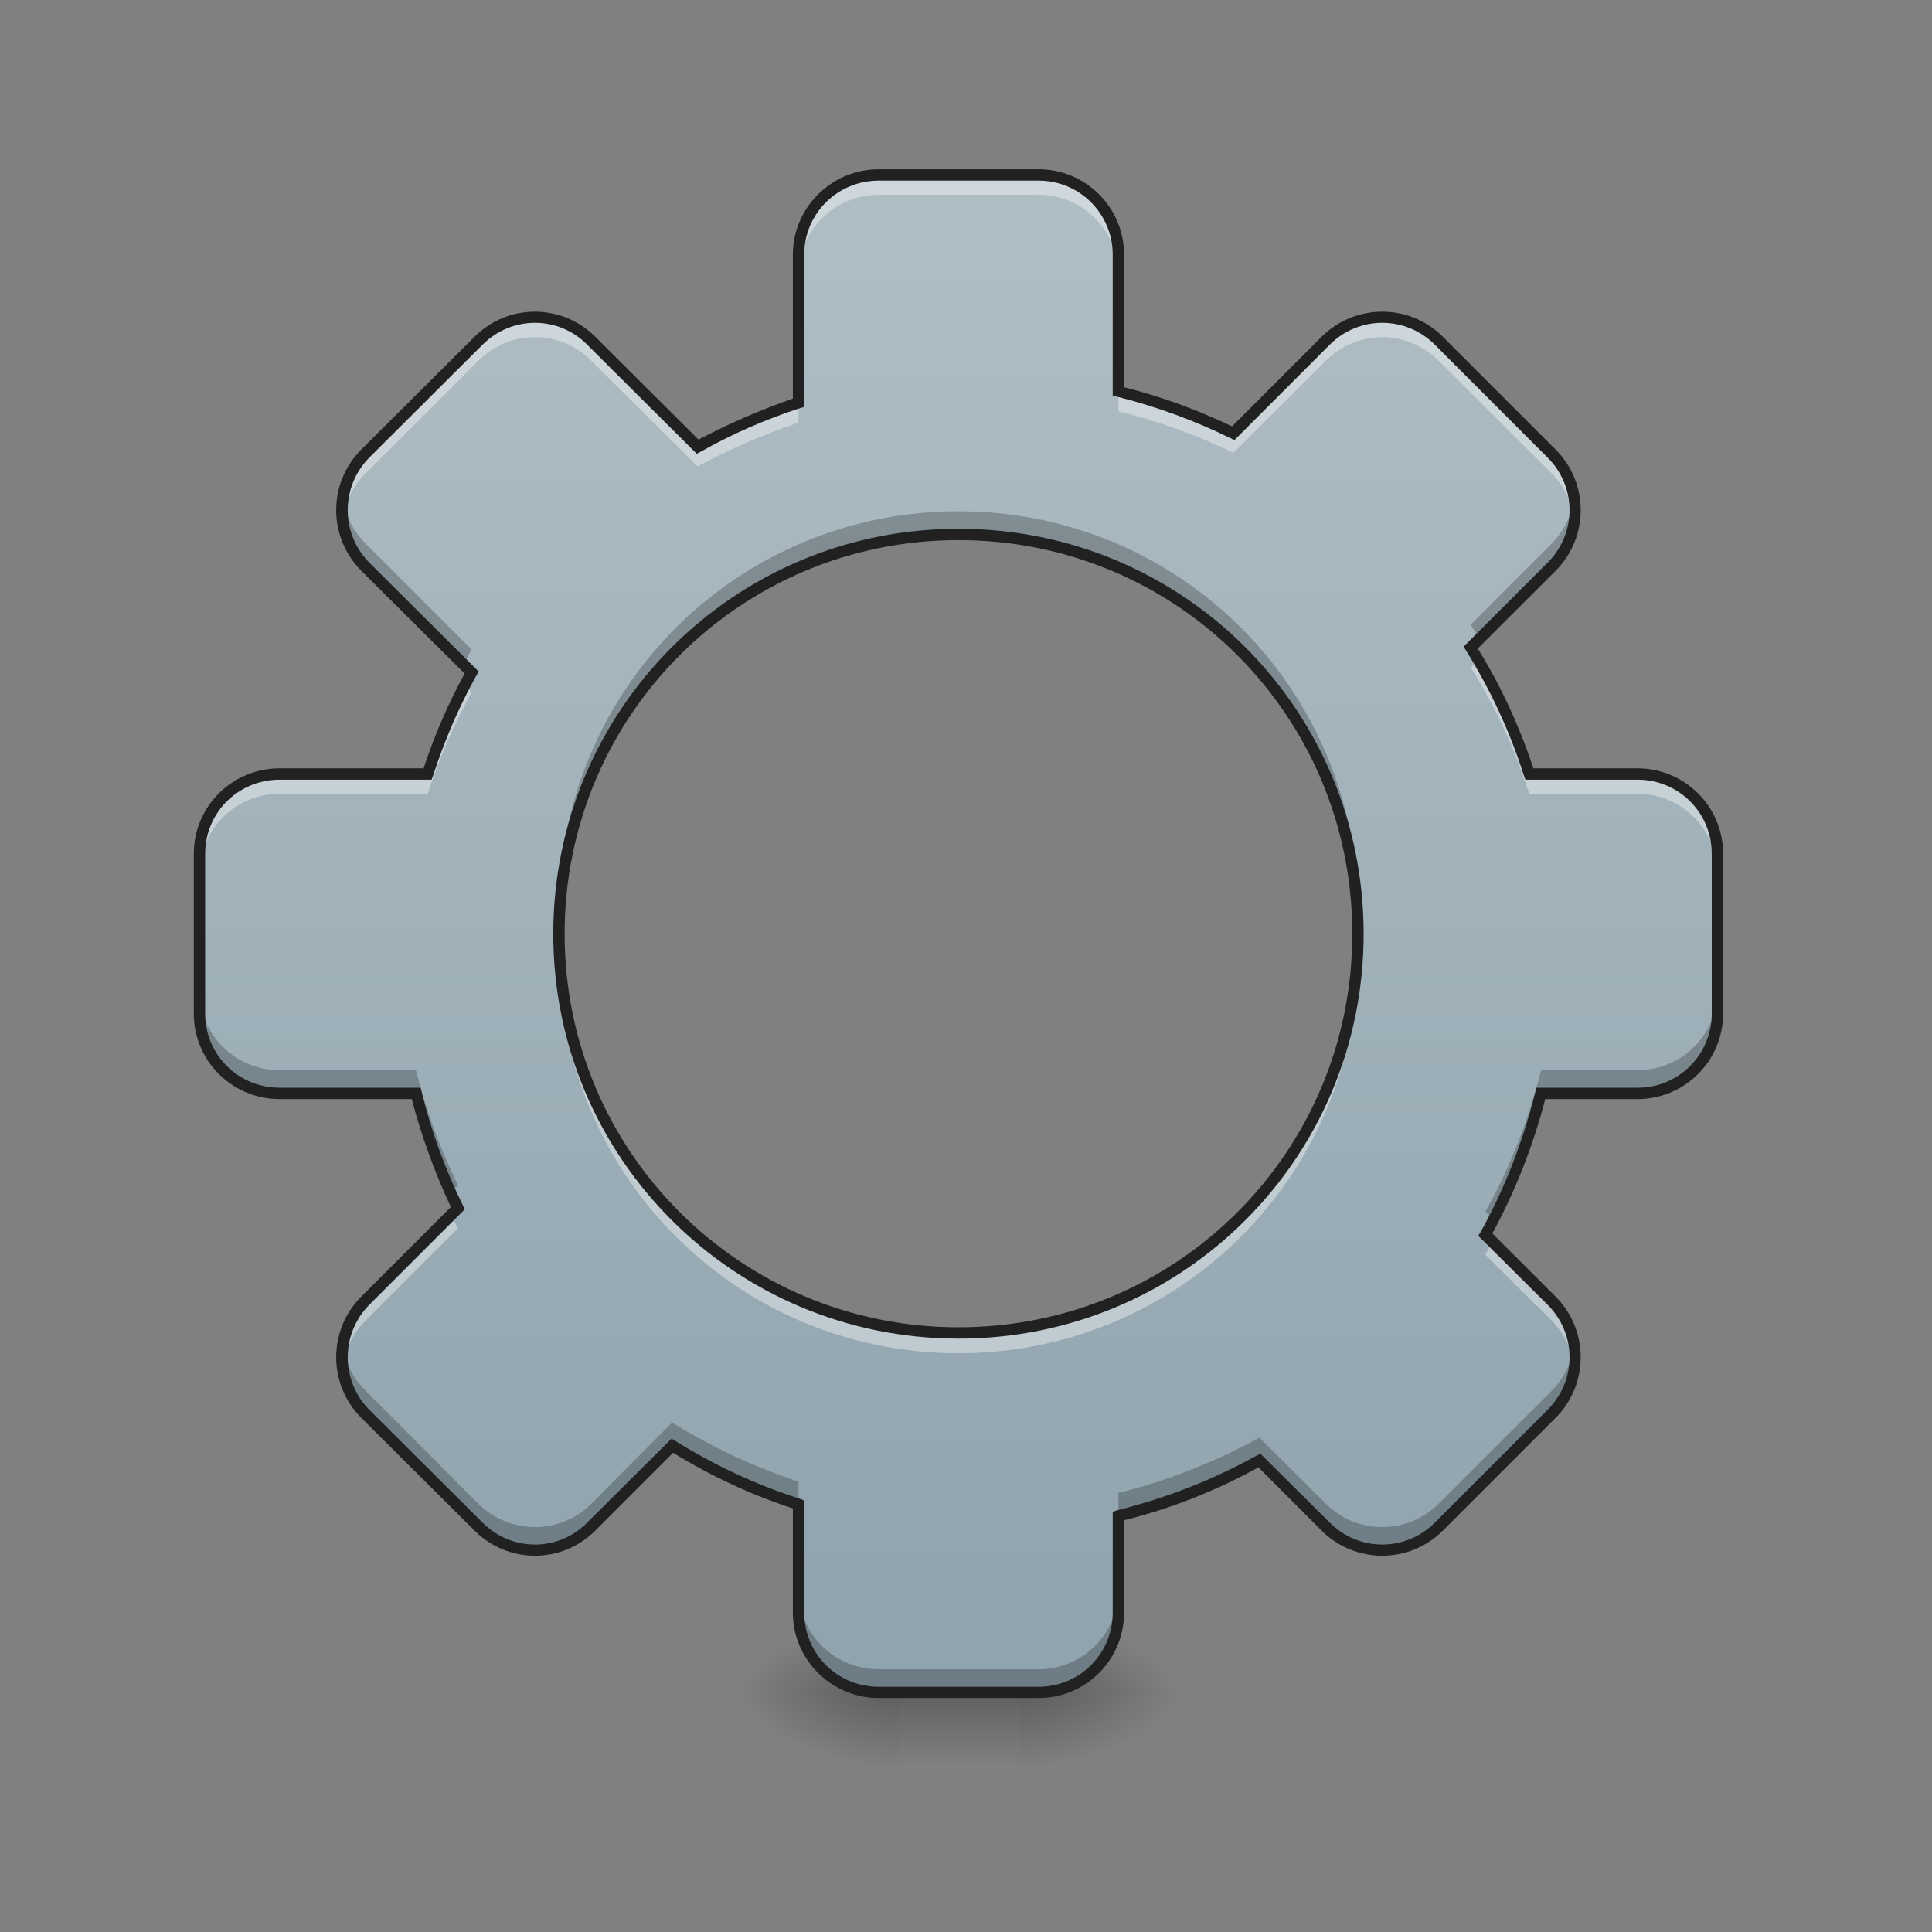 <?xml version="1.0" encoding="UTF-8"?>
<svg xmlns="http://www.w3.org/2000/svg" xmlns:xlink="http://www.w3.org/1999/xlink" width="16pt" height="16pt" viewBox="0 0 16 16" version="1.1">
<rect x="0" y="0" width="16" height="16" fill="#808080" stroke="none"/>
<defs>
<linearGradient id="linear0" gradientUnits="userSpaceOnUse" x1="254" y1="233.5" x2="254" y2="254.667" gradientTransform="matrix(0.031,0,0,0.031,-1.158,6.719)">
<stop offset="0" style="stop-color:rgb(0%,0%,0%);stop-opacity:0.275;"/>
<stop offset="1" style="stop-color:rgb(0%,0%,0%);stop-opacity:0;"/>
</linearGradient>
<radialGradient id="radial0" gradientUnits="userSpaceOnUse" cx="450.909" cy="189.579" fx="450.909" fy="189.579" r="21.167" gradientTransform="matrix(0,-0.039,-0.07,-0,21.6,31.798)">
<stop offset="0" style="stop-color:rgb(0%,0%,0%);stop-opacity:0.314;"/>
<stop offset="0.222" style="stop-color:rgb(0%,0%,0%);stop-opacity:0.275;"/>
<stop offset="1" style="stop-color:rgb(0%,0%,0%);stop-opacity:0;"/>
</radialGradient>
<radialGradient id="radial1" gradientUnits="userSpaceOnUse" cx="450.909" cy="189.579" fx="450.909" fy="189.579" r="21.167" gradientTransform="matrix(-0,0.039,0.07,0,-5.724,-3.764)">
<stop offset="0" style="stop-color:rgb(0%,0%,0%);stop-opacity:0.314;"/>
<stop offset="0.222" style="stop-color:rgb(0%,0%,0%);stop-opacity:0.275;"/>
<stop offset="1" style="stop-color:rgb(0%,0%,0%);stop-opacity:0;"/>
</radialGradient>
<radialGradient id="radial2" gradientUnits="userSpaceOnUse" cx="450.909" cy="189.579" fx="450.909" fy="189.579" r="21.167" gradientTransform="matrix(-0,-0.039,0.07,-0,-5.724,31.798)">
<stop offset="0" style="stop-color:rgb(0%,0%,0%);stop-opacity:0.314;"/>
<stop offset="0.222" style="stop-color:rgb(0%,0%,0%);stop-opacity:0.275;"/>
<stop offset="1" style="stop-color:rgb(0%,0%,0%);stop-opacity:0;"/>
</radialGradient>
<radialGradient id="radial3" gradientUnits="userSpaceOnUse" cx="450.909" cy="189.579" fx="450.909" fy="189.579" r="21.167" gradientTransform="matrix(0,0.039,-0.07,0,21.6,-3.764)">
<stop offset="0" style="stop-color:rgb(0%,0%,0%);stop-opacity:0.314;"/>
<stop offset="0.222" style="stop-color:rgb(0%,0%,0%);stop-opacity:0.275;"/>
<stop offset="1" style="stop-color:rgb(0%,0%,0%);stop-opacity:0;"/>
</radialGradient>
<linearGradient id="linear1" gradientUnits="userSpaceOnUse" x1="960" y1="1695.118" x2="960" y2="175.118" gradientTransform="matrix(0.008,0,0,0.008,0,0)">
<stop offset="0" style="stop-color:rgb(56.471%,64.314%,68.235%);stop-opacity:1;"/>
<stop offset="1" style="stop-color:rgb(69.02%,74.51%,77.255%);stop-opacity:1;"/>
</linearGradient>
</defs>
<g id="surface1">
<path style=" stroke:none;fill-rule:nonzero;fill:url(#linear0);" d="M 7.441 13.77 L 8.434 13.77 L 8.434 14.68 L 7.441 14.68 Z M 7.441 13.77 "/>
<path style=" stroke:none;fill-rule:nonzero;fill:url(#radial0);" d="M 8.434 14.016 L 9.758 14.016 L 9.758 13.355 L 8.434 13.355 Z M 8.434 14.016 "/>
<path style=" stroke:none;fill-rule:nonzero;fill:url(#radial1);" d="M 7.441 14.016 L 6.117 14.016 L 6.117 14.68 L 7.441 14.68 Z M 7.441 14.016 "/>
<path style=" stroke:none;fill-rule:nonzero;fill:url(#radial2);" d="M 7.441 14.016 L 6.117 14.016 L 6.117 13.355 L 7.441 13.355 Z M 7.441 14.016 "/>
<path style=" stroke:none;fill-rule:nonzero;fill:url(#radial3);" d="M 8.434 14.016 L 9.758 14.016 L 9.758 14.68 L 8.434 14.68 Z M 8.434 14.016 "/>
<path style=" stroke:none;fill-rule:nonzero;fill:url(#linear1);" d="M 7.277 1.449 C 6.91 1.449 6.613 1.742 6.613 2.109 L 6.613 3.336 C 6.32 3.43 6.043 3.555 5.777 3.699 L 4.898 2.82 C 4.637 2.562 4.223 2.562 3.961 2.82 L 3.027 3.758 C 2.766 4.016 2.766 4.434 3.027 4.691 L 3.906 5.57 C 3.758 5.836 3.637 6.117 3.543 6.41 L 2.316 6.41 C 1.949 6.41 1.652 6.703 1.652 7.07 L 1.652 8.395 C 1.652 8.762 1.949 9.055 2.316 9.055 L 3.445 9.055 C 3.527 9.387 3.645 9.707 3.793 10.008 L 3.027 10.773 C 2.766 11.031 2.766 11.449 3.027 11.707 L 3.961 12.645 C 4.223 12.902 4.637 12.902 4.898 12.645 L 5.566 11.973 C 5.895 12.176 6.242 12.34 6.613 12.461 L 6.613 13.355 C 6.613 13.723 6.91 14.016 7.277 14.016 L 8.602 14.016 C 8.965 14.016 9.262 13.723 9.262 13.355 L 9.262 12.555 C 9.676 12.453 10.066 12.297 10.43 12.098 L 10.98 12.645 C 11.238 12.902 11.656 12.902 11.914 12.645 L 12.852 11.707 C 13.109 11.449 13.109 11.031 12.852 10.773 L 12.301 10.227 C 12.504 9.863 12.66 9.469 12.762 9.055 L 13.562 9.055 C 13.926 9.055 14.223 8.762 14.223 8.395 L 14.223 7.07 C 14.223 6.703 13.926 6.41 13.562 6.41 L 12.664 6.41 C 12.547 6.039 12.383 5.688 12.18 5.363 L 12.852 4.691 C 13.109 4.434 13.109 4.016 12.852 3.758 L 11.914 2.82 C 11.656 2.562 11.238 2.562 10.98 2.82 L 10.215 3.586 C 9.914 3.441 9.594 3.324 9.262 3.242 L 9.262 2.109 C 9.262 1.742 8.965 1.449 8.602 1.449 Z M 7.938 4.426 C 9.77 4.426 11.246 5.898 11.246 7.734 C 11.246 9.566 9.77 11.039 7.938 11.039 C 6.105 11.039 4.629 9.566 4.629 7.734 C 4.629 5.898 6.105 4.426 7.938 4.426 Z M 7.938 4.426 "/>
<path style=" stroke:none;fill-rule:nonzero;fill:rgb(100%,100%,100%);fill-opacity:0.392;" d="M 7.277 1.449 C 6.91 1.449 6.613 1.742 6.613 2.109 L 6.613 2.273 C 6.613 1.91 6.91 1.613 7.277 1.613 L 8.602 1.613 C 8.965 1.613 9.262 1.91 9.262 2.273 L 9.262 2.109 C 9.262 1.742 8.965 1.449 8.602 1.449 Z M 4.43 2.625 C 4.262 2.625 4.094 2.691 3.961 2.82 L 3.027 3.758 C 2.875 3.906 2.812 4.113 2.836 4.309 C 2.855 4.168 2.918 4.031 3.027 3.922 L 3.961 2.988 C 4.223 2.727 4.637 2.727 4.898 2.988 L 5.777 3.863 C 6.043 3.719 6.32 3.598 6.613 3.5 L 6.613 3.336 C 6.32 3.43 6.043 3.555 5.777 3.699 L 4.898 2.82 C 4.77 2.691 4.598 2.625 4.43 2.625 Z M 11.445 2.625 C 11.277 2.625 11.109 2.691 10.98 2.82 L 10.215 3.586 C 9.914 3.441 9.594 3.324 9.262 3.242 L 9.262 3.406 C 9.594 3.488 9.914 3.605 10.215 3.75 L 10.98 2.988 C 11.238 2.727 11.656 2.727 11.914 2.988 L 12.852 3.922 C 12.957 4.031 13.02 4.168 13.039 4.309 C 13.062 4.113 13 3.906 12.852 3.758 L 11.914 2.82 C 11.785 2.691 11.617 2.625 11.445 2.625 Z M 12.242 5.465 L 12.18 5.527 C 12.383 5.852 12.547 6.203 12.664 6.574 L 13.562 6.574 C 13.926 6.574 14.223 6.871 14.223 7.238 L 14.223 7.07 C 14.223 6.703 13.926 6.41 13.562 6.41 L 12.664 6.41 C 12.559 6.078 12.414 5.762 12.242 5.465 Z M 3.848 5.68 C 3.727 5.91 3.625 6.156 3.543 6.41 L 2.316 6.41 C 1.949 6.41 1.652 6.703 1.652 7.07 L 1.652 7.238 C 1.652 6.871 1.949 6.574 2.316 6.574 L 3.543 6.574 C 3.637 6.281 3.758 6 3.906 5.734 Z M 4.633 7.816 C 4.633 7.844 4.629 7.871 4.629 7.898 C 4.629 9.73 6.105 11.207 7.938 11.207 C 9.77 11.207 11.246 9.73 11.246 7.898 C 11.246 7.871 11.246 7.844 11.246 7.816 C 11.203 9.609 9.742 11.039 7.938 11.039 C 6.133 11.039 4.676 9.609 4.633 7.816 Z M 3.738 10.062 L 3.027 10.773 C 2.875 10.922 2.812 11.129 2.836 11.324 C 2.855 11.184 2.918 11.047 3.027 10.938 L 3.793 10.172 C 3.773 10.137 3.758 10.098 3.738 10.062 Z M 12.359 10.281 C 12.34 10.32 12.32 10.355 12.301 10.391 L 12.852 10.938 C 12.957 11.047 13.02 11.184 13.039 11.324 C 13.062 11.129 13 10.922 12.852 10.773 Z M 12.359 10.281 "/>
<path style=" stroke:none;fill-rule:nonzero;fill:rgb(0%,0%,0%);fill-opacity:0.235;" d="M 2.84 4.129 C 2.809 4.328 2.871 4.539 3.027 4.691 L 3.84 5.504 C 3.859 5.461 3.883 5.422 3.906 5.379 L 3.027 4.5 C 2.922 4.395 2.859 4.266 2.84 4.129 Z M 13.039 4.129 C 13.016 4.266 12.953 4.395 12.852 4.5 L 12.18 5.172 C 12.203 5.211 12.227 5.25 12.25 5.289 L 12.852 4.691 C 13.004 4.539 13.066 4.328 13.039 4.129 Z M 7.938 4.234 C 6.105 4.234 4.629 5.707 4.629 7.543 C 4.629 7.574 4.633 7.605 4.633 7.637 C 4.684 5.848 6.137 4.426 7.938 4.426 C 9.738 4.426 11.195 5.848 11.246 7.637 C 11.246 7.605 11.246 7.574 11.246 7.543 C 11.246 5.707 9.77 4.234 7.938 4.234 Z M 1.652 8.203 L 1.652 8.395 C 1.652 8.762 1.949 9.055 2.316 9.055 L 3.445 9.055 C 3.516 9.34 3.613 9.617 3.73 9.879 L 3.793 9.816 C 3.645 9.516 3.527 9.195 3.445 8.863 L 2.316 8.863 C 1.949 8.863 1.652 8.57 1.652 8.203 Z M 14.223 8.203 C 14.223 8.57 13.926 8.863 13.562 8.863 L 12.762 8.863 C 12.66 9.277 12.504 9.672 12.301 10.035 L 12.367 10.102 C 12.539 9.773 12.668 9.422 12.762 9.055 L 13.562 9.055 C 13.926 9.055 14.223 8.762 14.223 8.395 Z M 2.84 11.145 C 2.809 11.344 2.871 11.555 3.027 11.707 L 3.961 12.645 C 4.223 12.902 4.637 12.902 4.898 12.645 L 5.566 11.973 C 5.895 12.176 6.242 12.34 6.613 12.461 L 6.613 12.27 C 6.242 12.148 5.895 11.984 5.566 11.781 L 4.898 12.453 C 4.637 12.711 4.223 12.711 3.961 12.453 L 3.027 11.516 C 2.922 11.414 2.859 11.281 2.84 11.145 Z M 13.039 11.145 C 13.016 11.281 12.953 11.414 12.852 11.516 L 11.914 12.453 C 11.656 12.711 11.238 12.711 10.98 12.453 L 10.43 11.906 C 10.066 12.105 9.676 12.262 9.262 12.363 L 9.262 12.555 C 9.676 12.453 10.066 12.297 10.43 12.098 L 10.98 12.645 C 11.238 12.902 11.656 12.902 11.914 12.645 L 12.852 11.707 C 13.004 11.555 13.066 11.344 13.039 11.145 Z M 6.613 13.164 L 6.613 13.355 C 6.613 13.723 6.91 14.016 7.277 14.016 L 8.602 14.016 C 8.965 14.016 9.262 13.723 9.262 13.355 L 9.262 13.164 C 9.262 13.531 8.965 13.824 8.602 13.824 L 7.277 13.824 C 6.91 13.824 6.613 13.531 6.613 13.164 Z M 6.613 13.164 "/>
<path style=" stroke:none;fill-rule:nonzero;fill:rgb(12.941%,12.941%,12.941%);fill-opacity:1;" d="M 7.277 1.402 C 6.887 1.402 6.566 1.719 6.566 2.109 L 6.566 3.301 C 6.297 3.395 6.035 3.508 5.785 3.641 L 4.93 2.789 C 4.652 2.512 4.207 2.512 3.93 2.789 L 2.992 3.723 C 2.715 4 2.715 4.449 2.992 4.727 L 3.848 5.578 C 3.711 5.828 3.598 6.09 3.508 6.363 L 2.316 6.363 C 1.922 6.363 1.605 6.68 1.605 7.07 L 1.605 8.395 C 1.605 8.785 1.922 9.102 2.316 9.102 L 3.41 9.102 C 3.492 9.414 3.602 9.715 3.734 9.996 L 2.992 10.738 C 2.715 11.016 2.715 11.465 2.992 11.742 L 3.93 12.676 C 4.207 12.953 4.652 12.953 4.93 12.676 L 5.574 12.031 C 5.887 12.223 6.219 12.379 6.566 12.492 L 6.566 13.355 C 6.566 13.746 6.887 14.062 7.277 14.062 L 8.602 14.062 C 8.992 14.062 9.309 13.746 9.309 13.355 L 9.309 12.59 C 9.703 12.492 10.074 12.344 10.422 12.152 L 10.945 12.676 C 11.223 12.953 11.672 12.953 11.949 12.676 L 12.883 11.742 C 13.16 11.465 13.16 11.016 12.883 10.738 L 12.359 10.215 C 12.547 9.867 12.695 9.496 12.797 9.102 L 13.562 9.102 C 13.953 9.102 14.27 8.785 14.27 8.395 L 14.27 7.07 C 14.27 6.68 13.953 6.363 13.562 6.363 L 12.699 6.363 C 12.582 6.012 12.43 5.68 12.238 5.371 L 12.883 4.727 C 13.16 4.449 13.16 4 12.883 3.723 L 11.949 2.789 C 11.672 2.512 11.223 2.512 10.945 2.789 L 10.203 3.531 C 9.918 3.395 9.621 3.285 9.309 3.207 L 9.309 2.109 C 9.309 1.719 8.992 1.402 8.602 1.402 Z M 7.277 1.496 L 8.602 1.496 C 8.941 1.496 9.215 1.77 9.215 2.109 L 9.215 3.277 L 9.25 3.285 C 9.578 3.367 9.895 3.484 10.191 3.629 L 10.223 3.645 L 11.012 2.855 C 11.254 2.613 11.641 2.613 11.883 2.855 L 12.816 3.789 C 13.059 4.031 13.059 4.418 12.816 4.66 L 12.121 5.355 L 12.141 5.387 C 12.34 5.707 12.504 6.055 12.621 6.426 L 12.633 6.457 L 13.562 6.457 C 13.902 6.457 14.176 6.73 14.176 7.07 L 14.176 8.395 C 14.176 8.734 13.902 9.008 13.562 9.008 L 12.723 9.008 L 12.715 9.043 C 12.613 9.453 12.461 9.844 12.262 10.203 L 12.242 10.234 L 12.816 10.805 C 13.059 11.047 13.059 11.434 12.816 11.676 L 11.883 12.609 C 11.641 12.852 11.254 12.852 11.012 12.609 L 10.438 12.039 L 10.406 12.055 C 10.047 12.254 9.66 12.406 9.25 12.508 L 9.215 12.52 L 9.215 13.355 C 9.215 13.695 8.941 13.969 8.602 13.969 L 7.277 13.969 C 6.934 13.969 6.66 13.695 6.66 13.355 L 6.66 12.426 L 6.629 12.414 C 6.262 12.297 5.914 12.133 5.594 11.934 L 5.562 11.914 L 4.863 12.609 C 4.625 12.852 4.238 12.852 3.996 12.609 L 3.059 11.676 C 2.82 11.434 2.82 11.047 3.059 10.805 L 3.848 10.016 L 3.836 9.988 C 3.688 9.688 3.574 9.375 3.492 9.043 L 3.484 9.008 L 2.316 9.008 C 1.973 9.008 1.699 8.734 1.699 8.395 L 1.699 7.07 C 1.699 6.73 1.973 6.457 2.316 6.457 L 3.574 6.457 L 3.586 6.426 C 3.68 6.133 3.801 5.855 3.945 5.594 L 3.965 5.562 L 3.059 4.66 C 2.82 4.418 2.82 4.031 3.059 3.789 L 3.996 2.855 C 4.238 2.613 4.625 2.613 4.863 2.855 L 5.77 3.758 L 5.801 3.742 C 6.062 3.594 6.34 3.473 6.629 3.379 L 6.66 3.371 L 6.66 2.109 C 6.66 1.77 6.934 1.496 7.277 1.496 Z M 7.938 4.379 C 6.082 4.379 4.582 5.875 4.582 7.734 C 4.582 9.59 6.082 11.086 7.938 11.086 C 9.797 11.086 11.293 9.59 11.293 7.734 C 11.293 5.875 9.797 4.379 7.938 4.379 Z M 7.938 4.473 C 9.746 4.473 11.199 5.926 11.199 7.734 C 11.199 9.539 9.746 10.992 7.938 10.992 C 6.133 10.992 4.676 9.539 4.676 7.734 C 4.676 5.926 6.133 4.473 7.938 4.473 Z M 7.938 4.473 "/>
</g>
</svg>
